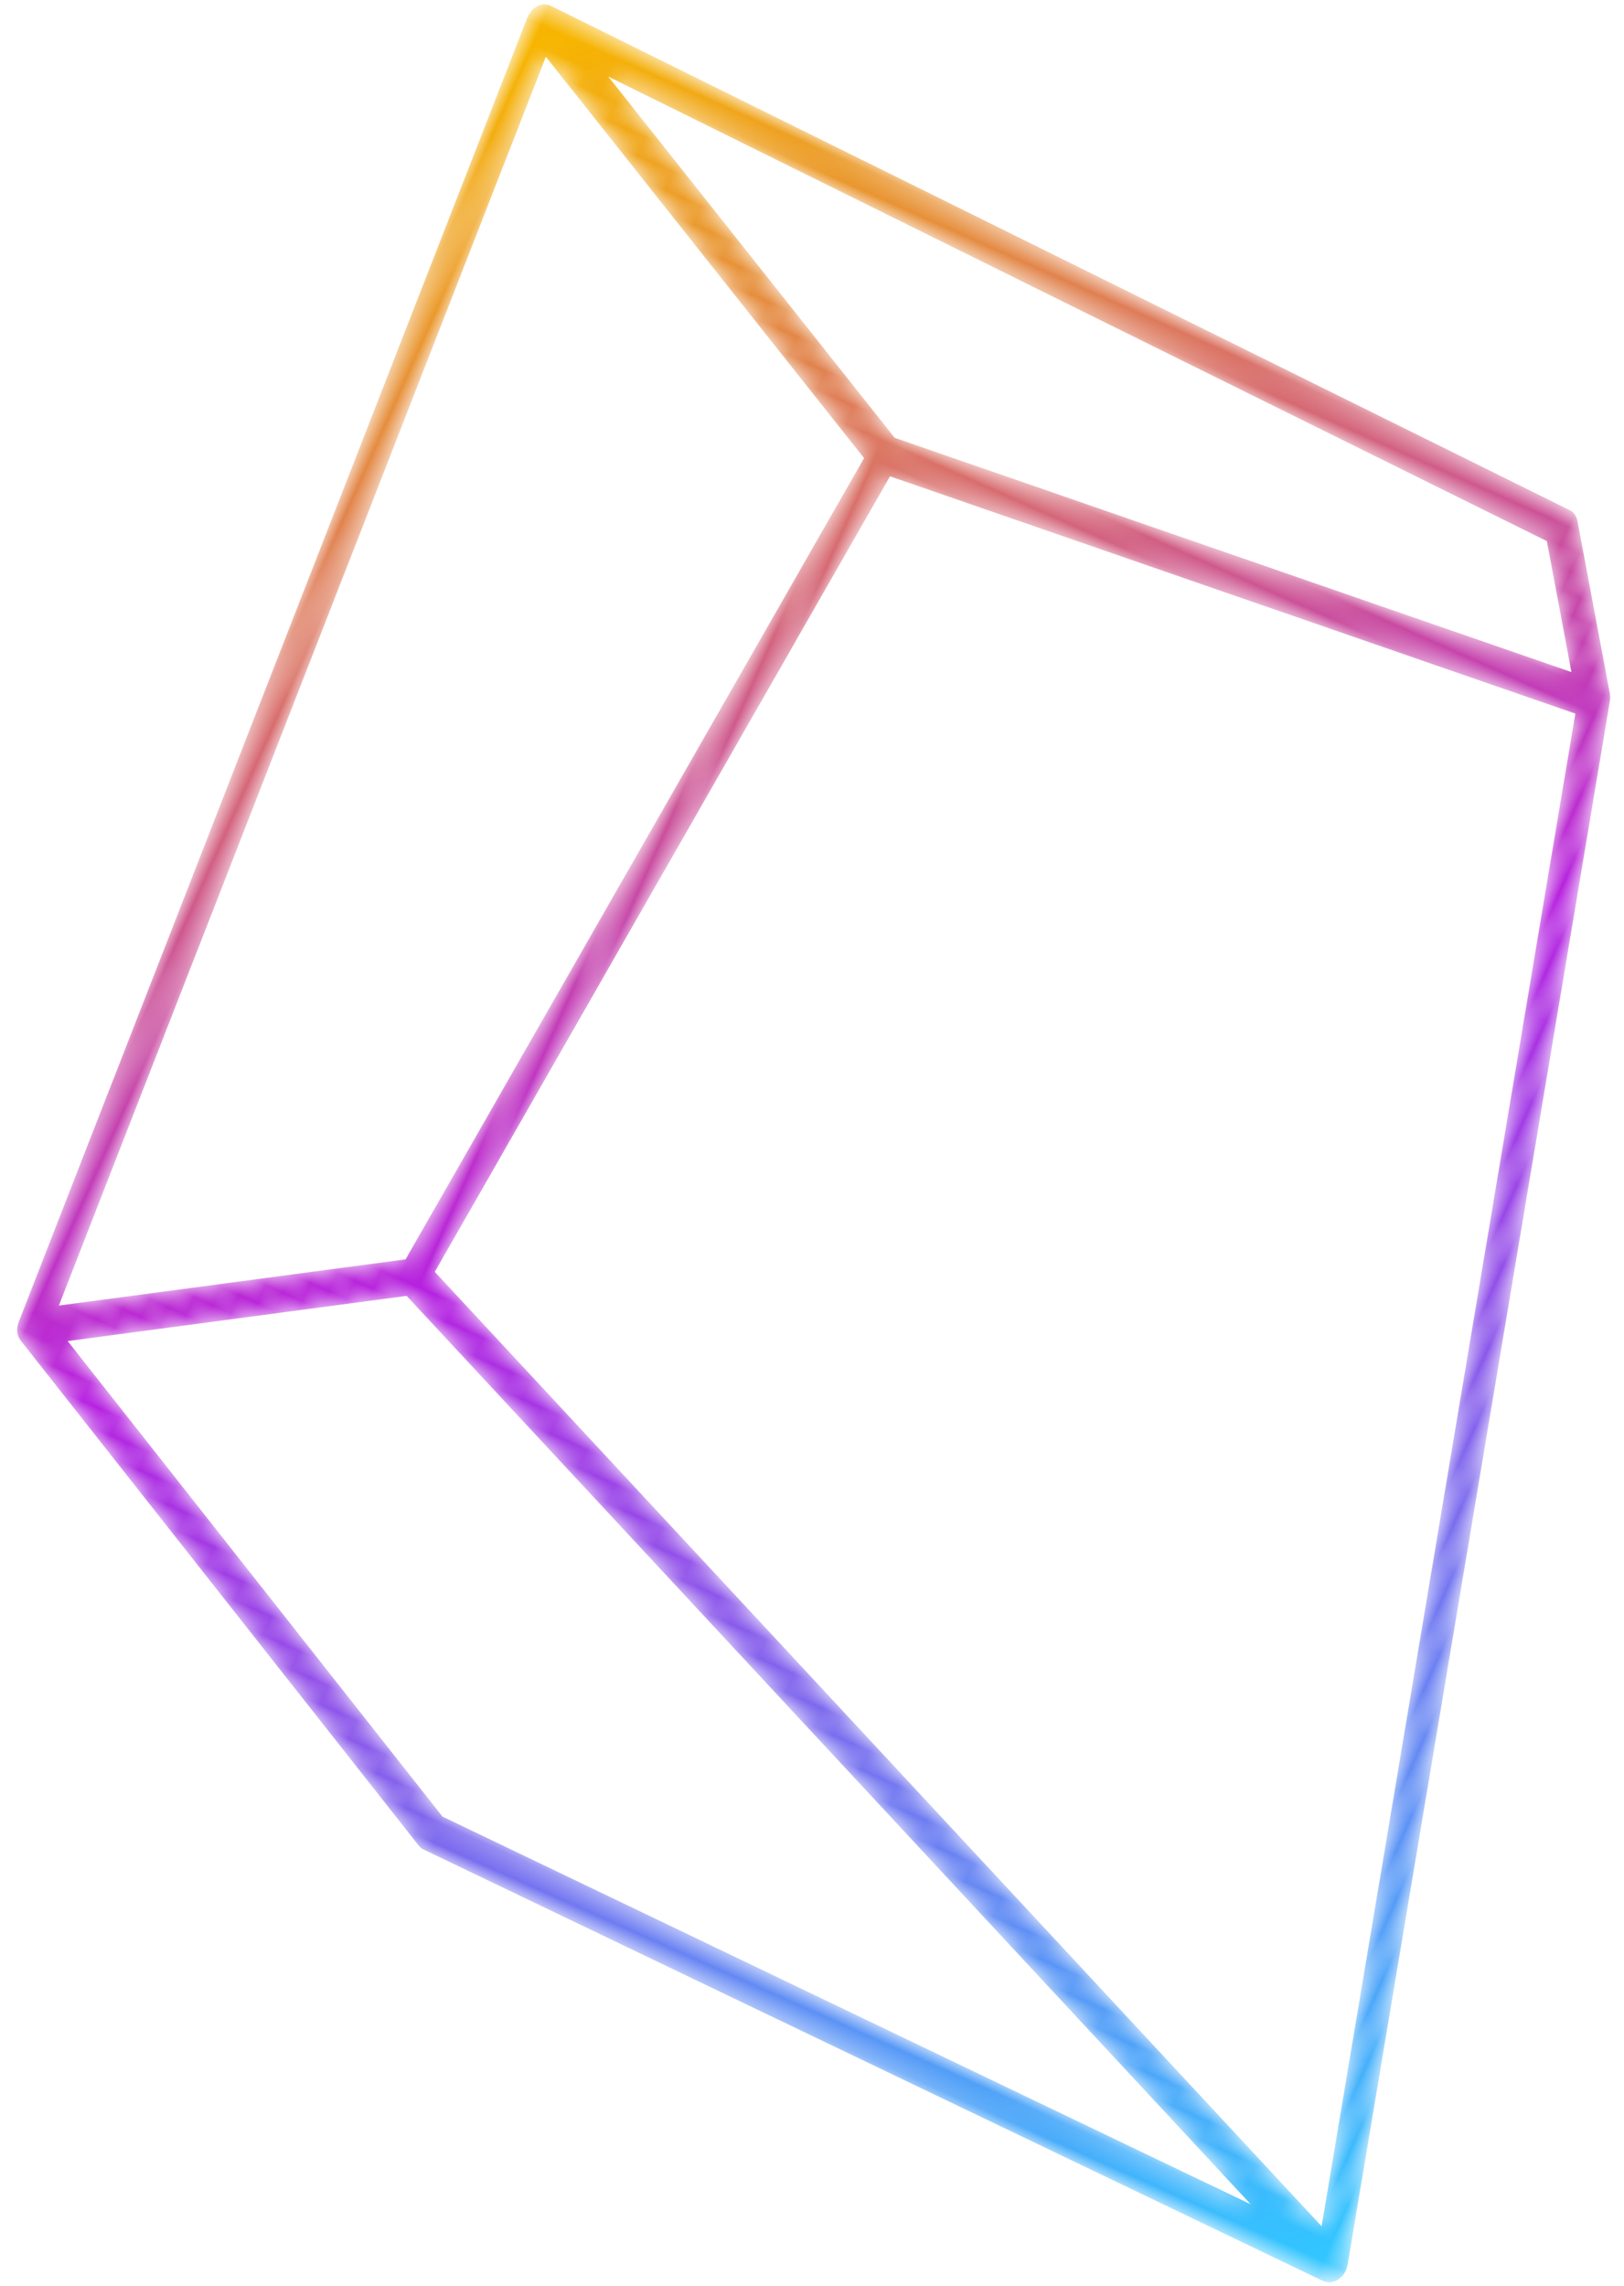 <?xml version="1.0" encoding="UTF-8"?>
<svg width="81px" height="114px" viewBox="0 0 81 114" version="1.1" xmlns="http://www.w3.org/2000/svg" xmlns:xlink="http://www.w3.org/1999/xlink">
    <!-- Generator: Sketch 56 (81588) - https://sketch.com -->
    <title>cristal</title>
    <desc>Created with Sketch.</desc>
    <defs>
        <path d="M87.453,0.28 C87.37,0.284 87.287,0.295 87.209,0.313 L87.209,0.313 L10.618,20.09 C10.501,20.12 10.397,20.17 10.306,20.232 L10.306,20.232 C10.302,20.235 10.297,20.235 10.293,20.236 L10.293,20.236 L3.082,25.216 C2.841,25.381 2.726,25.621 2.739,25.86 L2.739,25.86 L0.432,82.47 C0.432,82.471 0.434,82.475 0.434,82.478 L0.434,82.478 C0.43,82.558 0.454,82.635 0.481,82.712 L0.481,82.712 C0.489,82.734 0.485,82.759 0.494,82.778 L0.494,82.778 C0.526,82.847 0.579,82.903 0.632,82.962 L0.632,82.962 C0.653,82.984 0.663,83.012 0.687,83.032 L0.687,83.032 C0.718,83.06 0.763,83.076 0.797,83.1 L0.797,83.1 C0.858,83.139 0.918,83.183 0.986,83.21 L0.986,83.21 C0.992,83.211 0.994,83.214 0.998,83.216 L0.998,83.216 C1.017,83.221 1.037,83.218 1.054,83.222 L1.054,83.222 C1.147,83.252 1.242,83.277 1.344,83.28 L1.344,83.28 C1.361,83.28 1.372,83.271 1.389,83.271 L1.389,83.271 C1.408,83.271 1.429,83.28 1.448,83.279 L1.448,83.279 L71.189,79.994 L71.191,79.993 C71.308,79.988 71.428,79.961 71.541,79.917 L71.541,79.917 C71.545,79.916 71.549,79.916 71.554,79.913 L71.554,79.913 C71.558,79.911 71.564,79.913 71.568,79.91 L71.568,79.91 C71.791,79.817 71.95,79.657 72.029,79.475 L72.029,79.475 L86.94,51.14 C86.997,51.032 87.024,50.919 87.02,50.807 L87.02,50.807 L88.432,1.085 C88.432,1.075 88.426,1.067 88.426,1.056 L88.426,1.056 C88.426,0.994 88.405,0.935 88.388,0.876 L88.388,0.876 C88.375,0.836 88.371,0.796 88.352,0.758 L88.352,0.758 C88.324,0.706 88.284,0.662 88.243,0.617 L88.243,0.617 C88.212,0.58 88.188,0.543 88.15,0.511 L88.15,0.511 C88.104,0.475 88.049,0.45 87.998,0.422 L87.998,0.422 C87.947,0.393 87.898,0.364 87.843,0.345 L87.843,0.345 C87.828,0.339 87.82,0.331 87.805,0.326 L87.805,0.326 C87.709,0.296 87.61,0.284 87.514,0.282 L87.514,0.282 L87.512,0.28 L87.453,0.28 Z M38.986,59.877 L14.989,57.448 L11.902,21.458 L11.898,21.408 L85.966,2.283 L69.187,41.622 L60.471,62.052 L38.986,59.877 Z M66.567,70.049 L62.138,62.848 L86.405,5.959 L85.135,50.652 L71.072,77.373 L66.567,70.049 Z M4.617,26.204 L10.085,22.428 L13.139,58.017 L2.489,78.395 L4.617,26.204 Z M14.686,59 L14.762,59.008 L60.493,63.637 L63.387,68.343 L69.633,78.496 L2.854,81.641 L14.686,59 Z" id="path-1"></path>
        <linearGradient x1="100%" y1="5.52%" x2="0%" y2="94.48%" id="linearGradient-3">
            <stop stop-color="#32C5FF" offset="0%"></stop>
            <stop stop-color="#B620E0" offset="51.258%"></stop>
            <stop stop-color="#F7B500" offset="100%"></stop>
        </linearGradient>
    </defs>
    <g id="Page-1" stroke="none" stroke-width="1" fill="none" fill-rule="evenodd">
        <g id="Desktop-HD" transform="translate(-229, -166)">
            <g id="cristal" transform="translate(275.5, 223) rotate(114) translate(-275.5, -223) translate(231, 181)">
                <mask id="mask-2" fill="white">
                    <use xlink:href="#path-1"></use>
                </mask>
                <g id="Clip-2"></g>
                <path d="M87.453,0.28 C87.37,0.284 87.287,0.295 87.209,0.313 L87.209,0.313 L10.618,20.09 C10.501,20.12 10.397,20.17 10.306,20.232 L10.306,20.232 C10.302,20.235 10.297,20.235 10.293,20.236 L10.293,20.236 L3.082,25.216 C2.841,25.381 2.726,25.621 2.739,25.86 L2.739,25.86 L0.432,82.47 C0.432,82.471 0.434,82.475 0.434,82.478 L0.434,82.478 C0.43,82.558 0.454,82.635 0.481,82.712 L0.481,82.712 C0.489,82.734 0.485,82.759 0.494,82.778 L0.494,82.778 C0.526,82.847 0.579,82.903 0.632,82.962 L0.632,82.962 C0.653,82.984 0.663,83.012 0.687,83.032 L0.687,83.032 C0.718,83.06 0.763,83.076 0.797,83.1 L0.797,83.1 C0.858,83.139 0.918,83.183 0.986,83.21 L0.986,83.21 C0.992,83.211 0.994,83.214 0.998,83.216 L0.998,83.216 C1.017,83.221 1.037,83.218 1.054,83.222 L1.054,83.222 C1.147,83.252 1.242,83.277 1.344,83.28 L1.344,83.28 C1.361,83.28 1.372,83.271 1.389,83.271 L1.389,83.271 C1.408,83.271 1.429,83.28 1.448,83.279 L1.448,83.279 L71.189,79.994 L71.191,79.993 C71.308,79.988 71.428,79.961 71.541,79.917 L71.541,79.917 C71.545,79.916 71.549,79.916 71.554,79.913 L71.554,79.913 C71.558,79.911 71.564,79.913 71.568,79.91 L71.568,79.91 C71.791,79.817 71.95,79.657 72.029,79.475 L72.029,79.475 L86.94,51.14 C86.997,51.032 87.024,50.919 87.02,50.807 L87.02,50.807 L88.432,1.085 C88.432,1.075 88.426,1.067 88.426,1.056 L88.426,1.056 C88.426,0.994 88.405,0.935 88.388,0.876 L88.388,0.876 C88.375,0.836 88.371,0.796 88.352,0.758 L88.352,0.758 C88.324,0.706 88.284,0.662 88.243,0.617 L88.243,0.617 C88.212,0.58 88.188,0.543 88.15,0.511 L88.15,0.511 C88.104,0.475 88.049,0.45 87.998,0.422 L87.998,0.422 C87.947,0.393 87.898,0.364 87.843,0.345 L87.843,0.345 C87.828,0.339 87.82,0.331 87.805,0.326 L87.805,0.326 C87.709,0.296 87.61,0.284 87.514,0.282 L87.514,0.282 L87.512,0.28 L87.453,0.28 Z M38.986,59.877 L14.989,57.448 L11.902,21.458 L11.898,21.408 L85.966,2.283 L69.187,41.622 L60.471,62.052 L38.986,59.877 Z M66.567,70.049 L62.138,62.848 L86.405,5.959 L85.135,50.652 L71.072,77.373 L66.567,70.049 Z M4.617,26.204 L10.085,22.428 L13.139,58.017 L2.489,78.395 L4.617,26.204 Z M14.686,59 L14.762,59.008 L60.493,63.637 L63.387,68.343 L69.633,78.496 L2.854,81.641 L14.686,59 Z" id="Fill-1" fill="url(#linearGradient-3)" mask="url(#mask-2)"></path>
            </g>
        </g>
    </g>
</svg>